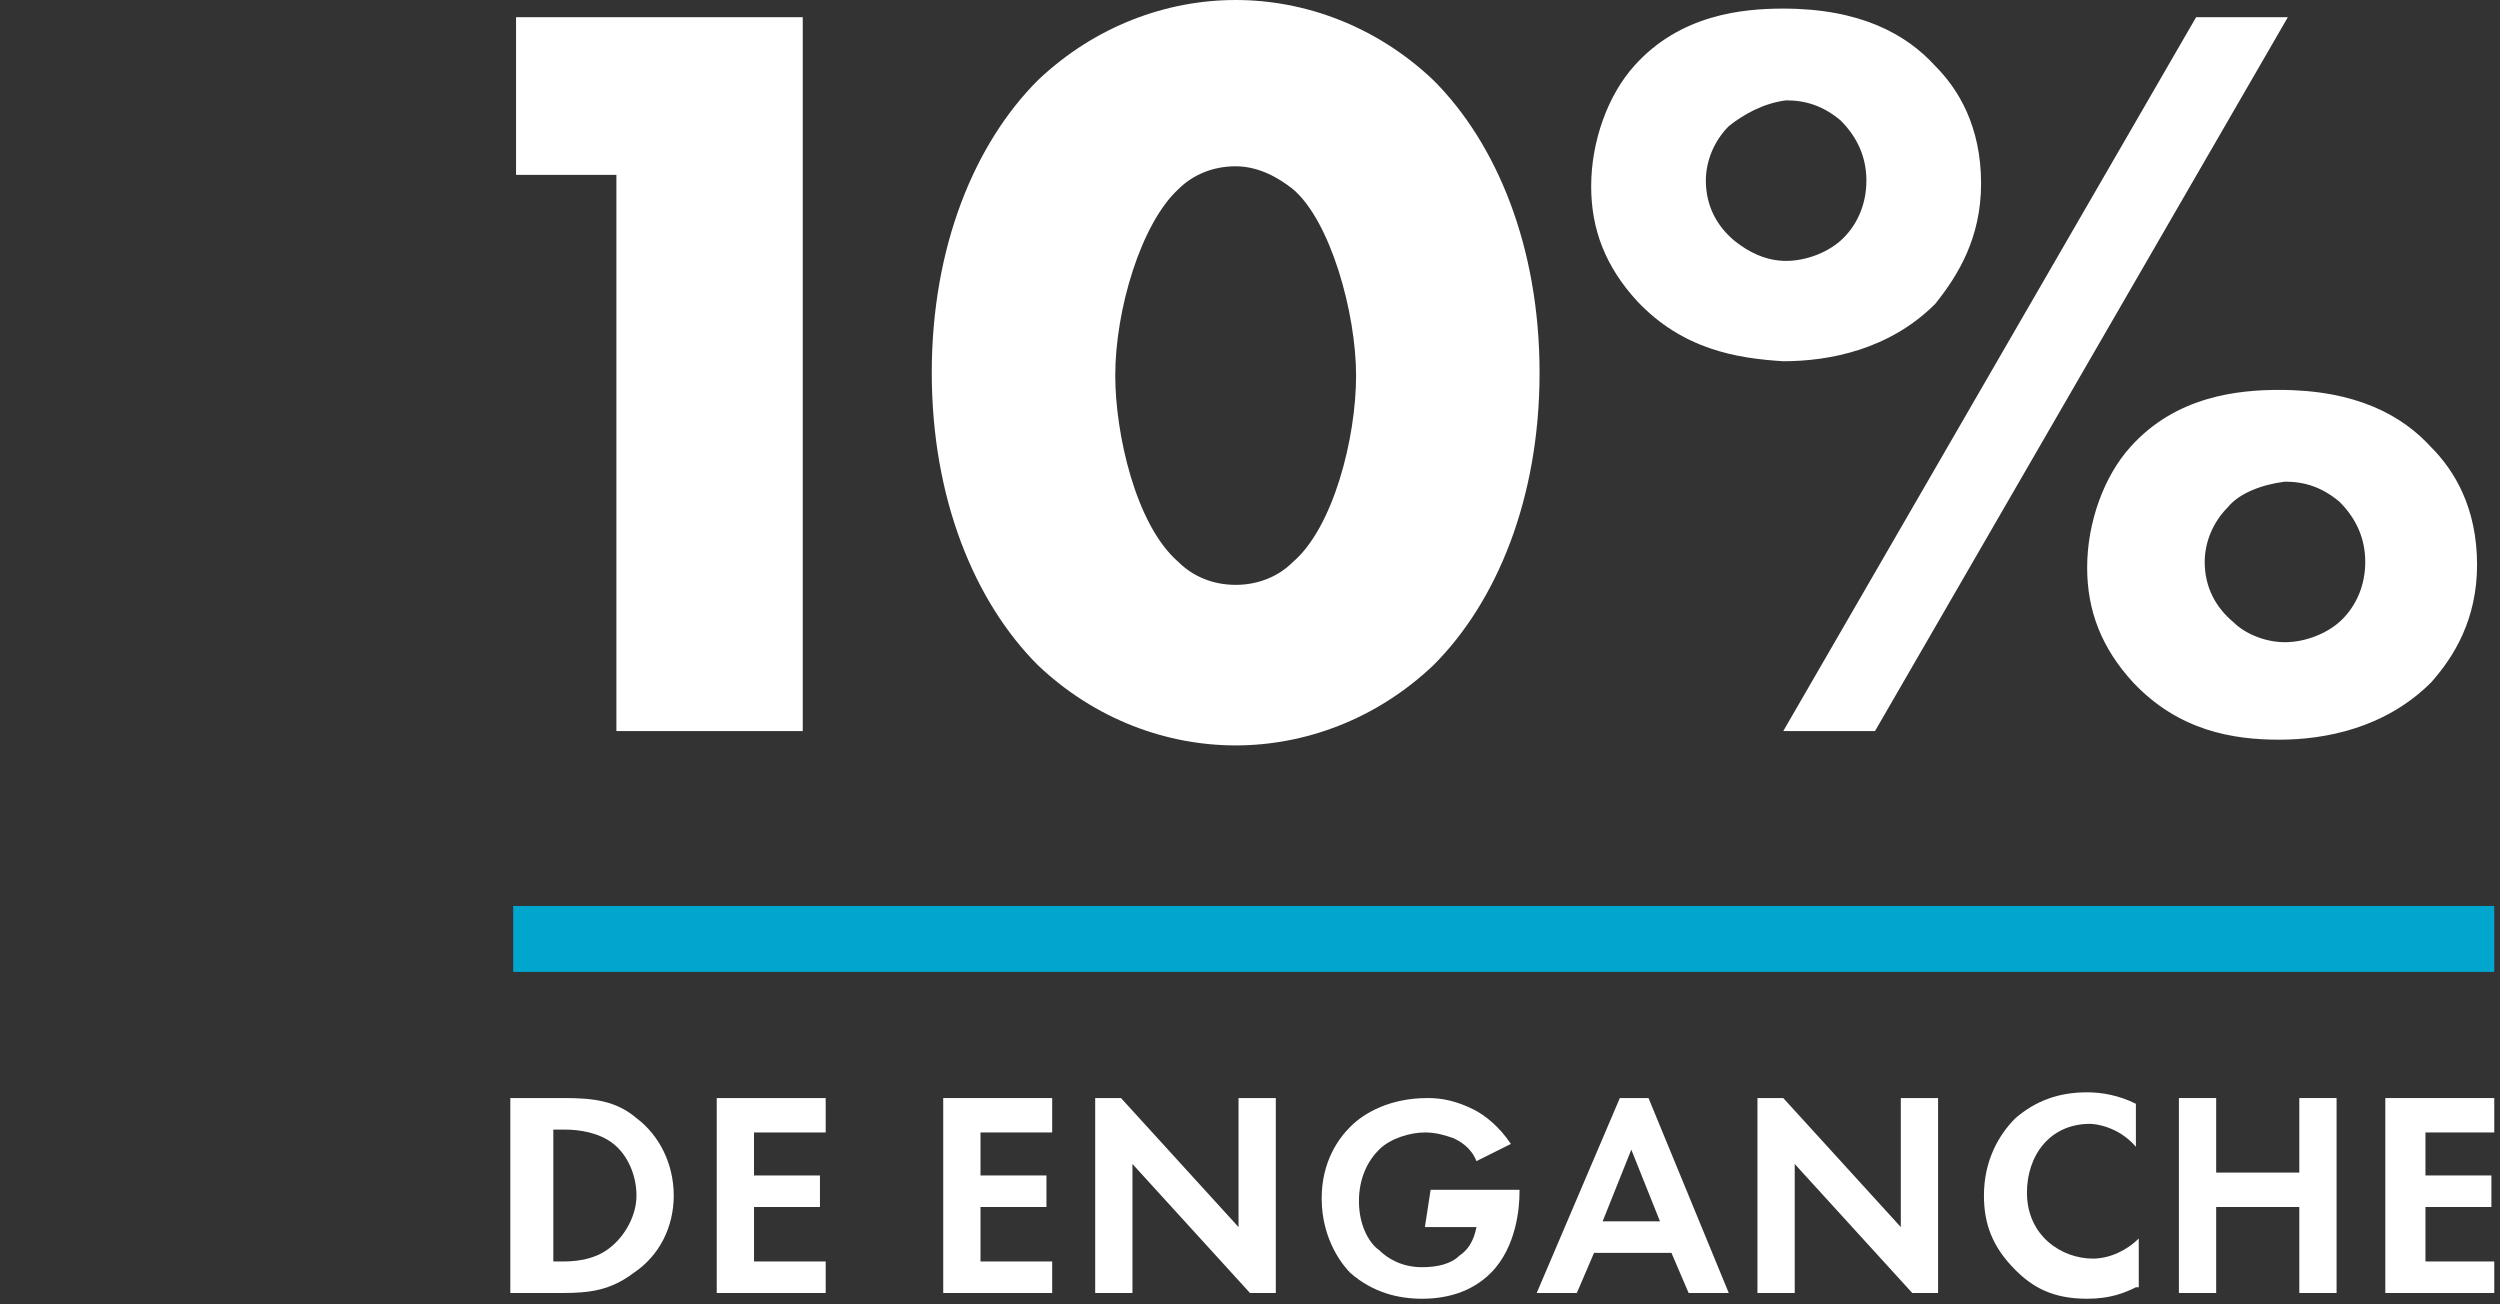 <?xml version="1.0" encoding="utf-8"?>
<!-- Generator: Adobe Illustrator 24.3.0, SVG Export Plug-In . SVG Version: 6.00 Build 0)  -->
<svg version="1.1" id="Capa_1" xmlns="http://www.w3.org/2000/svg" xmlns:xlink="http://www.w3.org/1999/xlink" x="0px" y="0px"
	 viewBox="0 0 87.2 45.5" style="enable-background:new 0 0 87.2 45.5;" xml:space="preserve">
<rect x="0" y="0" width="87.2" height="45.5" fill="#333333" stroke="none"/>
<style type="text/css">
	.st0{fill:#FFFFFF;}
	.st1{fill:#00A6CE;}
	.st2{fill:none;}
</style>
<g>
	<g>
		<path class="st0" d="M21.5,6.1h-3.5V0.6h10v24.9h-6.5C21.5,25.5,21.5,6.1,21.5,6.1z"/>
		<path class="st0" d="M50,23.2C48,25.1,45.5,26,43.1,26s-4.9-0.9-6.9-2.8C34,21,32.5,17.4,32.5,13c0-4.4,1.5-8,3.7-10.2
			c2-1.9,4.5-2.8,6.9-2.8S48,0.9,50,2.8C52.2,5,53.7,8.6,53.7,13C53.7,17.4,52.2,21,50,23.2z M41.1,6.6c-1.3,1.2-2.2,4.2-2.2,6.5
			c0,2,0.7,5.2,2.2,6.5c0.5,0.5,1.2,0.8,2,0.8s1.5-0.3,2-0.8c1.4-1.2,2.2-4.3,2.2-6.5c0-2.2-0.9-5.4-2.2-6.5c-0.5-0.4-1.2-0.8-2-0.8
			S41.6,6.1,41.1,6.6z"/>
		<path class="st0" d="M57.1,10.5c-1.1-1.2-1.6-2.5-1.6-4c0-1.6,0.6-3.2,1.5-4.2c1.6-1.8,3.8-2,5.2-2c2.7,0,4.3,0.9,5.3,2
			c0.8,0.8,1.6,2.1,1.6,4.1c0,1.9-0.8,3.2-1.6,4.2c-1.6,1.6-3.7,2-5.3,2C60.6,12.5,58.7,12.2,57.1,10.5z M60.3,4.4
			c-0.5,0.5-0.8,1.2-0.8,1.9c0,0.9,0.4,1.6,1,2.1c0.5,0.4,1.1,0.7,1.8,0.7s1.5-0.3,2-0.8c0.5-0.5,0.8-1.2,0.8-2
			c0-0.8-0.3-1.5-0.9-2.1c-0.6-0.5-1.2-0.7-1.9-0.7C61.5,3.6,60.8,4,60.3,4.4z M76.6,0.6h3.2L65.4,25.5h-3.2L76.6,0.6z M74.4,23.8
			c-1.1-1.2-1.6-2.5-1.6-4c0-1.6,0.6-3.2,1.5-4.2c1.6-1.8,3.8-2,5.2-2c2.7,0,4.3,0.9,5.3,2c0.8,0.8,1.6,2.1,1.6,4.1
			c0,1.9-0.8,3.2-1.6,4.1c-1.6,1.6-3.7,2-5.3,2C77.9,25.8,76,25.5,74.4,23.8z M77.7,17.7c-0.5,0.5-0.8,1.2-0.8,1.9
			c0,0.9,0.4,1.6,1,2.1c0.4,0.4,1.1,0.7,1.8,0.7s1.5-0.3,2-0.8c0.5-0.5,0.8-1.2,0.8-2c0-0.8-0.3-1.5-0.9-2.1
			c-0.6-0.5-1.2-0.7-1.9-0.7C78.9,16.9,78.1,17.2,77.7,17.7z"/>
	</g>
	<g>
		<path class="st0" d="M19.7,38.3c1,0,1.8,0.1,2.5,0.7c0.8,0.6,1.3,1.6,1.3,2.7s-0.5,2.1-1.4,2.7c-0.8,0.6-1.5,0.7-2.5,0.7h-1.8
			v-6.8L19.7,38.3L19.7,38.3z M19.2,44h0.4c0.3,0,1.1,0,1.7-0.5c0.5-0.4,0.9-1.1,0.9-1.8c0-0.7-0.3-1.4-0.8-1.8
			c-0.5-0.4-1.2-0.5-1.7-0.5h-0.4V44z"/>
		<path class="st0" d="M28.8,39.5h-2.5V41h2.3v1.1h-2.3V44h2.5v1.1H25v-6.8h3.8V39.5z"/>
		<path class="st0" d="M36.7,39.5h-2.5V41h2.3v1.1h-2.3V44h2.5v1.1h-3.8v-6.8h3.8V39.5z"/>
		<path class="st0" d="M38.2,45.1v-6.8h0.9l4.1,4.5v-4.5h1.3v6.8h-0.9l-4.1-4.5v4.5H38.2z"/>
		<path class="st0" d="M49.9,41.5H53v0.1c0,0.5-0.1,1.9-1,2.8c-0.7,0.7-1.6,0.9-2.4,0.9c-0.8,0-1.7-0.2-2.5-0.9
			c-0.2-0.2-1-1.1-1-2.6c0-1.3,0.6-2.1,1-2.5c0.5-0.5,1.4-1,2.7-1c0.5,0,1,0.1,1.6,0.4c0.4,0.2,0.9,0.6,1.3,1.2l-1.2,0.6
			c-0.2-0.5-0.6-0.7-0.8-0.8c-0.3-0.1-0.6-0.2-1-0.2c-0.5,0-1.2,0.2-1.6,0.6c-0.4,0.4-0.7,1-0.7,1.8c0,0.9,0.4,1.5,0.7,1.7
			c0.3,0.3,0.8,0.6,1.5,0.6c0.5,0,1-0.1,1.3-0.4c0.3-0.2,0.5-0.5,0.6-1h-1.8L49.9,41.5L49.9,41.5z"/>
		<path class="st0" d="M58.3,43.7h-2.7l-0.6,1.4h-1.4l2.9-6.8h1l2.8,6.8h-1.4L58.3,43.7z M57.9,42.6l-1-2.5l-1,2.5H57.9z"/>
		<path class="st0" d="M61.3,45.1v-6.8h0.9l4.1,4.5v-4.5h1.3v6.8h-0.9l-4.1-4.5v4.5H61.3z"/>
		<path class="st0" d="M74.5,44.9c-0.4,0.2-0.9,0.4-1.7,0.4c-1.2,0-1.9-0.4-2.5-1c-0.8-0.8-1.1-1.6-1.1-2.6c0-1.2,0.5-2.1,1.1-2.7
			c0.7-0.6,1.5-0.9,2.5-0.9c0.5,0,1.1,0.1,1.7,0.4v1.5c-0.6-0.7-1.4-0.8-1.6-0.8c-1.4,0-2.2,1.1-2.2,2.4c0,1.5,1.2,2.3,2.3,2.3
			c0.6,0,1.2-0.3,1.6-0.7V44.9z"/>
		<path class="st0" d="M77.3,40.9h2.9v-2.6h1.3v6.8h-1.3v-3h-2.9v3h-1.3v-6.8h1.3V40.9z"/>
		<path class="st0" d="M87,39.5h-2.4V41h2.3v1.1h-2.3V44H87v1.1h-3.8v-6.8H87L87,39.5L87,39.5z"/>
	</g>
	<g>
		<g>
			<rect x="17.9" y="31.6" class="st1" width="69.1" height="2.3"/>
		</g>
	</g>
	<rect y="0.7" class="st2" width="87.2" height="44.8"/>
</g>
</svg>
